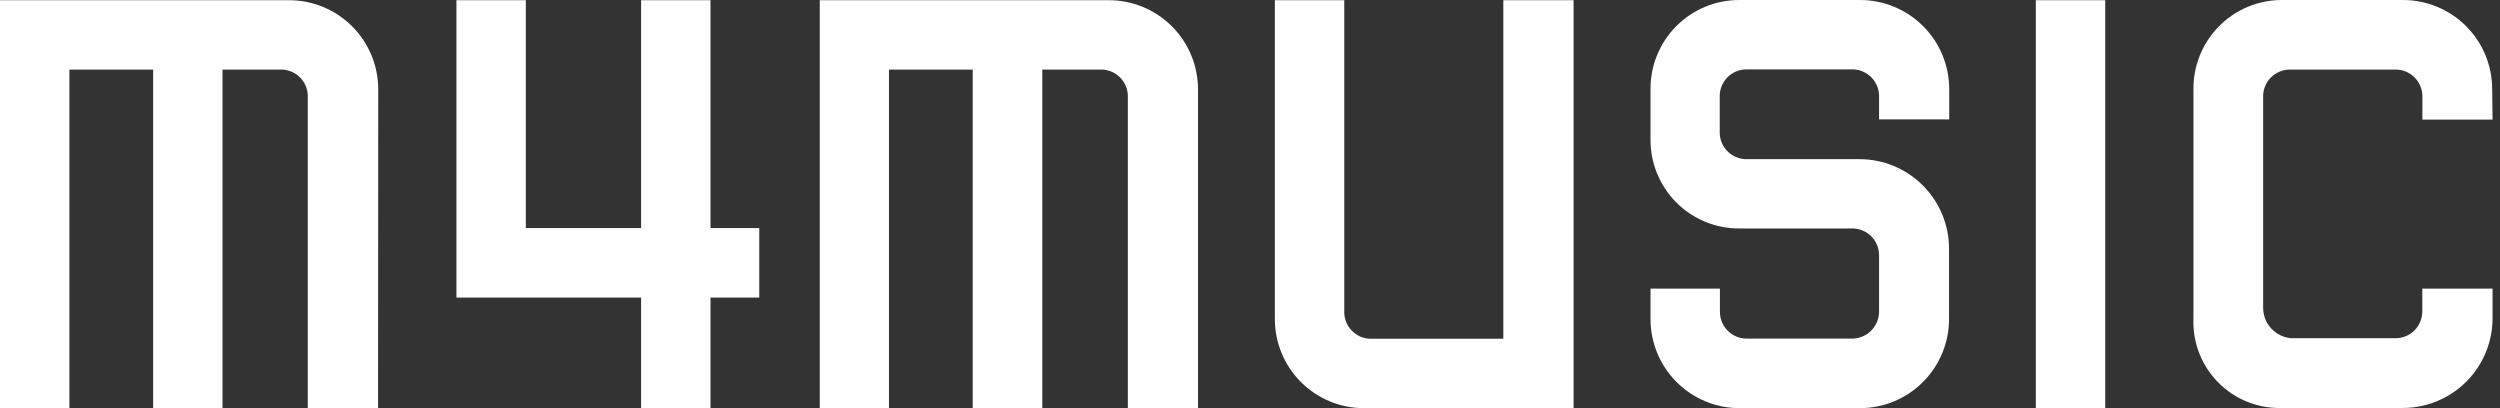 <svg width="294" height="48" viewBox="0 0 294 48" fill="none" xmlns="http://www.w3.org/2000/svg">
<rect x="0" y="0" width="294" height="48" fill="#333333" stroke="none"/>
<path d="M247.575 0.023H239.414V47.989H247.575V0.023Z" fill="white"/>
<path d="M44.459 48H36.197V11.264C36.19 10.844 36.098 10.43 35.928 10.046C35.758 9.663 35.513 9.317 35.207 9.03C34.901 8.742 34.54 8.519 34.146 8.374C33.752 8.229 33.333 8.164 32.914 8.184H26.169V48H18.008V8.184H8.161V48H0V0.023H33.937C35.325 0.015 36.7 0.283 37.984 0.811C39.267 1.339 40.433 2.117 41.414 3.098C42.394 4.08 43.17 5.247 43.697 6.531C44.224 7.815 44.49 9.19 44.481 10.578L44.459 48Z" fill="white"/>
<path d="M129.318 8.184H122.574V48H114.39V8.184H104.543V48H96.404V0.023H130.341C131.729 0.015 133.104 0.283 134.388 0.811C135.671 1.339 136.837 2.117 137.818 3.098C138.799 4.08 139.575 5.247 140.101 6.531C140.628 7.815 140.895 9.19 140.886 10.578V48H132.635V11.264C132.626 10.842 132.533 10.425 132.36 10.04C132.188 9.655 131.939 9.308 131.63 9.02C131.32 8.733 130.956 8.511 130.559 8.367C130.162 8.223 129.74 8.161 129.318 8.184Z" fill="white"/>
<path d="M185.052 48H160.378C158.997 47.997 157.631 47.721 156.357 47.188C155.083 46.656 153.928 45.877 152.956 44.896C151.985 43.915 151.217 42.752 150.696 41.473C150.176 40.194 149.913 38.825 149.923 37.444V0.023H158.085V36.748C158.092 37.168 158.183 37.582 158.353 37.967C158.523 38.351 158.768 38.697 159.074 38.986C159.38 39.274 159.74 39.498 160.134 39.644C160.528 39.791 160.947 39.857 161.367 39.839H176.79V0.023H185.052V48Z" fill="white"/>
<path d="M218.686 48H204.556C203.175 47.997 201.809 47.721 200.535 47.188C199.261 46.656 198.105 45.877 197.134 44.896C196.162 43.915 195.394 42.752 194.874 41.473C194.353 40.194 194.091 38.825 194.101 37.444V33.937H202.262V36.725C202.269 37.145 202.361 37.56 202.531 37.944C202.7 38.328 202.946 38.675 203.251 38.963C203.557 39.251 203.918 39.475 204.312 39.622C204.706 39.768 205.125 39.834 205.545 39.816H217.989C218.816 39.764 219.59 39.393 220.148 38.78C220.706 38.168 221.004 37.362 220.979 36.534V29.958C220.972 29.538 220.881 29.123 220.711 28.739C220.541 28.354 220.296 28.008 219.99 27.72C219.684 27.432 219.323 27.208 218.929 27.061C218.536 26.915 218.116 26.849 217.696 26.867H204.556C203.173 26.874 201.803 26.606 200.525 26.078C199.247 25.549 198.088 24.771 197.114 23.79C196.141 22.808 195.373 21.642 194.856 20.36C194.338 19.077 194.082 17.705 194.101 16.322V10.544C194.085 9.163 194.343 7.792 194.862 6.511C195.38 5.23 196.148 4.065 197.121 3.084C198.094 2.103 199.252 1.325 200.529 0.795C201.805 0.266 203.174 -0.004 204.556 0H218.686C220.073 -0.007 221.449 0.261 222.732 0.789C224.016 1.317 225.181 2.094 226.162 3.076C227.143 4.058 227.919 5.224 228.446 6.508C228.972 7.792 229.239 9.168 229.23 10.556V14.04H220.979V11.241C220.97 10.822 220.878 10.409 220.707 10.026C220.537 9.643 220.292 9.298 219.986 9.011C219.68 8.724 219.32 8.501 218.927 8.355C218.534 8.209 218.115 8.143 217.696 8.161H205.331C204.911 8.168 204.496 8.26 204.112 8.429C203.728 8.599 203.381 8.844 203.093 9.15C202.805 9.456 202.581 9.817 202.435 10.211C202.288 10.605 202.222 11.024 202.24 11.444V15.625C202.247 16.046 202.338 16.46 202.508 16.845C202.678 17.229 202.923 17.575 203.229 17.863C203.535 18.151 203.895 18.375 204.289 18.522C204.683 18.669 205.102 18.735 205.522 18.717H218.663C220.048 18.715 221.42 18.987 222.7 19.516C223.98 20.046 225.143 20.822 226.122 21.802C227.102 22.781 227.878 23.944 228.408 25.224C228.937 26.504 229.209 27.876 229.207 29.261V37.422C229.219 38.81 228.956 40.186 228.432 41.471C227.908 42.756 227.134 43.925 226.156 44.908C225.177 45.892 224.013 46.672 222.73 47.203C221.448 47.733 220.073 48.005 218.686 48Z" fill="white"/>
<path d="M293.125 14.063H284.874V11.264C284.865 10.845 284.773 10.431 284.602 10.048C284.432 9.665 284.186 9.32 283.881 9.033C283.575 8.746 283.215 8.523 282.822 8.377C282.428 8.232 282.01 8.166 281.591 8.184H269.226C268.808 8.192 268.395 8.284 268.013 8.454C267.631 8.624 267.286 8.868 266.999 9.173C266.713 9.477 266.489 9.836 266.343 10.228C266.196 10.62 266.129 11.037 266.146 11.455V36.185C266.143 37.086 266.478 37.955 267.087 38.62C267.695 39.284 268.531 39.695 269.428 39.771H281.58C282 39.789 282.419 39.723 282.813 39.577C283.207 39.43 283.567 39.206 283.873 38.918C284.179 38.63 284.424 38.283 284.594 37.899C284.764 37.515 284.855 37.1 284.862 36.68V33.937H293.125V37.422C293.125 40.219 292.014 42.903 290.037 44.882C288.06 46.861 285.378 47.974 282.58 47.977H268.394C267.001 48.024 265.613 47.782 264.317 47.266C263.022 46.75 261.847 45.973 260.866 44.981C259.886 43.99 259.121 42.807 258.619 41.506C258.117 40.205 257.89 38.815 257.951 37.422V10.556C257.93 9.173 258.185 7.8 258.701 6.518C259.217 5.235 259.984 4.068 260.956 3.085C261.929 2.102 263.087 1.323 264.364 0.793C265.642 0.264 267.011 -0.006 268.394 0H282.536C283.923 -0.007 285.299 0.261 286.582 0.789C287.865 1.317 289.031 2.094 290.012 3.076C290.993 4.058 291.769 5.224 292.296 6.508C292.822 7.792 293.089 9.168 293.08 10.556L293.125 14.063Z" fill="white"/>
<path d="M89.289 26.822H83.556V0.023H75.394V26.822H61.838V0.023H53.677V34.994H75.394V48H83.556V34.994H89.289V26.822Z" fill="white"/>
</svg>
